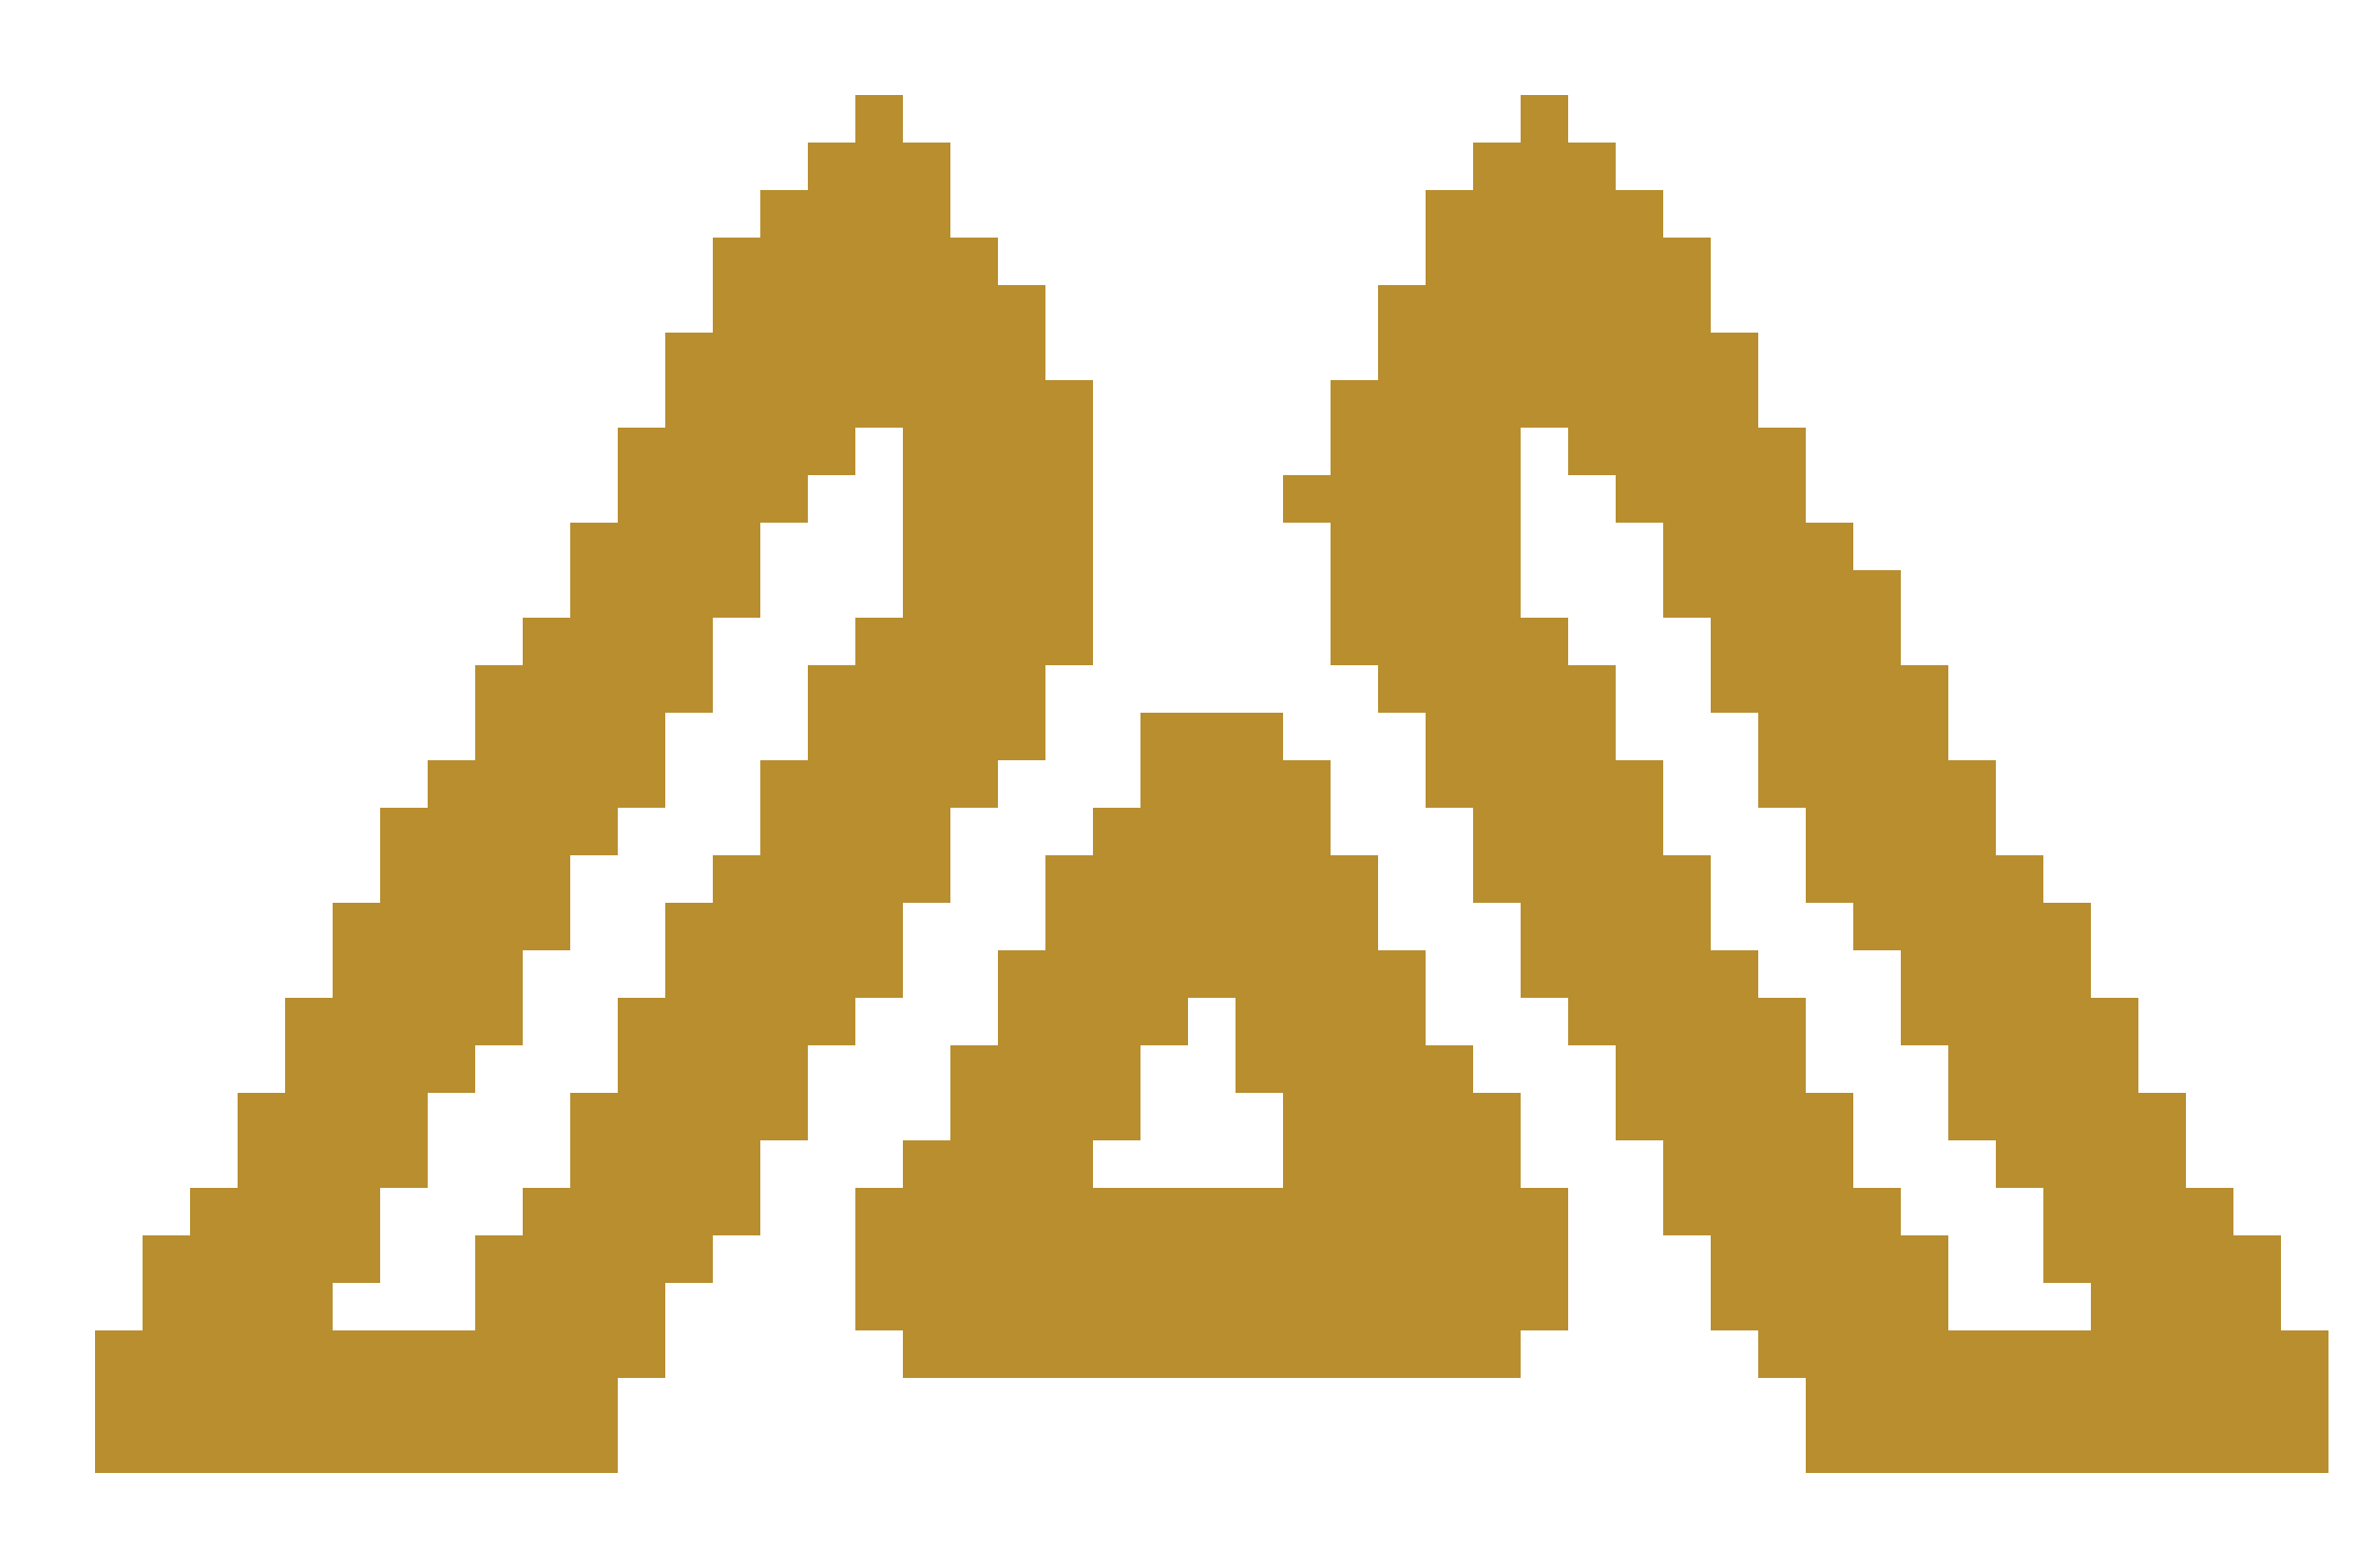 <?xml version="1.0" encoding="UTF-8"?>
<svg height="33px" xmlns="http://www.w3.org/2000/svg" version="1.2" baseProfile="tiny" viewBox="0 0 50 33" width="50px">
  <g fill="#B88E2F">
    <rect width="1" height="1" x="27" y="24" />
    <rect x="14" y="26" width="1" height="1" />
    <rect height="1" x="9" y="22" width="1" />
    <rect y="24" width="1" height="1" x="8" />
    <rect x="38" y="12" width="1" height="1" />
    <rect x="8" y="18" width="1" height="1" />
    <rect width="1" height="1" x="16" y="16" />
    <rect y="7" width="1" height="1" x="18" />
    <rect height="1" x="15" y="11" width="1" />
    <rect x="15" y="19" width="1" height="1" />
    <rect width="1" height="1" x="22" y="23" />
    <rect y="25" width="1" height="1" x="25" />
    <rect height="1" x="19" y="10" width="1" />
    <rect x="23" y="17" width="1" height="1" />
    <rect width="1" height="1" x="18" y="19" />
    <rect x="10" y="26" width="1" height="1" />
    <rect width="1" height="1" x="36" y="27" />
    <rect height="1" x="12" y="30" width="1" />
    <rect x="14" y="7" width="1" height="1" />
    <rect y="8" width="1" height="1" x="22" />
    <rect width="1" height="1" x="28" y="8" />
    <rect x="41" y="16" width="1" height="1" />
    <rect x="19" y="24" width="1" height="1" />
    <rect y="20" width="1" height="1" x="10" />
    <rect x="33" y="21" width="1" height="1" />
    <rect y="25" width="1" height="1" x="11" />
    <rect y="23" width="1" height="1" x="16" />
    <rect x="31" y="12" width="1" height="1" />
    <rect x="31" y="17" width="1" height="1" />
    <rect x="11" y="18" width="1" height="1" />
    <rect x="17" y="20" width="1" height="1" />
    <rect x="24" y="20" width="1" height="1" />
    <rect y="24" width="1" height="1" x="5" />
    <rect height="1" x="40" y="14" width="1" />
    <rect y="4" width="1" height="1" x="33" />
    <rect x="34" y="5" width="1" height="1" />
    <rect height="1" x="30" y="6" width="1" />
    <rect x="29" y="8" width="1" height="1" />
    <rect x="16" y="9" width="1" height="1" />
    <rect x="36" y="9" width="1" height="1" />
    <rect x="35" y="11" width="1" height="1" />
    <rect height="1" x="19" y="16" width="1" />
    <rect x="24" y="16" width="1" height="1" />
    <rect x="11" y="17" width="1" height="1" />
    <rect width="1" height="1" x="14" y="21" />
    <rect width="1" height="1" x="29" y="22" />
    <rect width="1" height="1" x="42" y="22" />
    <rect x="14" y="25" width="1" height="1" />
    <rect y="25" width="1" height="1" x="19" />
    <rect y="25" width="1" height="1" x="23" />
    <rect x="38" y="25" width="1" height="1" />
    <rect y="26" width="1" height="1" x="6" />
    <rect height="1" x="39" y="26" width="1" />
    <rect height="1" x="19" y="27" width="1" />
    <rect x="6" y="28" width="1" height="1" />
    <rect x="8" y="28" width="1" height="1" />
    <rect width="1" height="1" x="42" y="28" />
    <rect width="1" height="1" x="12" y="29" />
    <rect x="36" y="14" width="1" height="1" />
    <rect width="1" height="1" x="11" y="19" />
    <rect x="14" y="19" width="1" height="1" />
    <rect y="12" width="1" height="1" x="22" />
    <rect height="1" x="10" y="14" width="1" />
    <rect x="43" y="26" width="1" height="1" />
    <rect y="4" width="1" height="3" x="18" />
    <rect height="3" x="32" y="4" width="1" />
    <rect x="17" y="5" width="3" height="2" />
    <rect x="31" y="5" width="3" height="2" />
    <rect y="6" width="4" height="1" x="16" />
    <rect width="1" height="1" x="20" y="6" />
    <rect x="34" y="6" width="1" height="3" />
    <rect height="1" x="15" y="7" width="1" />
    <rect width="1" height="2" x="16" y="7" />
    <rect y="7" width="1" height="1" x="17" />
    <rect x="19" y="7" width="2" height="1" />
    <rect height="1" x="30" y="7" width="2" />
    <rect height="1" x="32" y="7" width="1" />
    <rect width="2" height="1" x="15" y="8" />
    <rect y="8" width="1" height="2" x="20" />
    <rect y="8" width="1" height="2" x="30" />
    <rect width="1" height="3" x="35" y="8" />
    <rect x="14" y="9" width="1" height="1" />
    <rect y="9" width="1" height="1" x="15" />
    <rect y="9" width="1" height="4" x="21" />
    <rect height="1" x="29" y="9" width="2" />
    <rect x="14" y="10" width="1" height="2" />
    <rect height="1" x="20" y="10" width="1" />
    <rect x="29" y="10" width="1" height="3" />
    <rect width="1" height="1" x="30" y="10" />
    <rect x="36" y="10" width="1" height="2" />
    <rect x="37" y="10" width="1" height="1" />
    <rect x="20" y="11" width="2" height="2" />
    <rect width="1" height="1" x="28" y="11" />
    <rect height="1" x="30" y="11" width="1" />
    <rect x="13" y="12" width="1" height="2" />
    <rect height="3" x="30" y="12" width="1" />
    <rect height="2" x="37" y="12" width="1" />
    <rect y="13" width="1" height="1" x="11" />
    <rect y="13" width="2" height="1" x="12" />
    <rect x="19" y="13" width="2" height="1" />
    <rect height="1" x="21" y="13" width="1" />
    <rect width="1" height="4" x="31" y="13" />
    <rect x="38" y="13" width="1" height="3" />
    <rect x="12" y="14" width="1" height="2" />
    <rect x="13" y="14" width="1" height="1" />
    <rect y="14" width="1" height="2" x="19" />
    <rect height="1" x="11" y="15" width="2" />
    <rect x="13" y="15" width="1" height="1" />
    <rect width="2" height="1" x="18" y="15" />
    <rect x="32" y="15" width="1" height="3" />
    <rect width="1" height="1" x="33" y="15" />
    <rect width="1" height="2" x="39" y="15" />
    <rect y="16" width="1" height="1" x="11" />
    <rect y="16" width="1" height="2" x="18" />
    <rect x="25" y="16" width="1" height="4" />
    <rect y="16" width="1" height="1" x="33" />
    <rect y="16" width="1" height="1" x="38" />
    <rect height="1" x="40" y="16" width="1" />
    <rect x="10" y="17" width="1" height="2" />
    <rect y="17" width="2" height="1" x="17" />
    <rect x="26" y="17" width="1" height="3" />
    <rect height="3" x="33" y="17" width="1" />
    <rect x="39" y="17" width="1" height="1" />
    <rect height="2" x="40" y="17" width="1" />
    <rect width="1" height="2" x="17" y="18" />
    <rect y="18" width="3" height="2" x="24" />
    <rect y="18" width="1" height="3" x="34" />
    <rect x="39" y="18" width="1" height="1" />
    <rect x="41" y="18" width="1" height="1" />
    <rect x="9" y="19" width="1" height="2" />
    <rect height="1" x="16" y="19" width="2" />
    <rect width="5" height="1" x="23" y="19" />
    <rect width="1" height="1" x="40" y="19" />
    <rect height="2" x="41" y="19" width="1" />
    <rect x="8" y="20" width="2" height="1" />
    <rect height="1" x="15" y="20" width="2" />
    <rect y="20" width="1" height="2" x="23" />
    <rect x="27" y="20" width="1" height="2" />
    <rect y="20" width="1" height="1" x="28" />
    <rect y="20" width="1" height="3" x="35" />
    <rect width="1" height="1" x="40" y="20" />
    <rect y="20" width="1" height="2" x="42" />
    <rect x="8" y="21" width="1" height="2" />
    <rect height="2" x="15" y="21" width="1" />
    <rect x="22" y="21" width="2" height="1" />
    <rect x="26" y="21" width="1" height="1" />
    <rect y="21" width="1" height="2" x="28" />
    <rect x="34" y="21" width="1" height="1" />
    <rect x="43" y="21" width="1" height="1" />
    <rect x="7" y="22" width="2" height="1" />
    <rect height="1" x="14" y="22" width="2" />
    <rect x="21" y="22" width="1" height="1" />
    <rect x="22" y="22" width="1" height="1" />
    <rect y="22" width="1" height="3" x="36" />
    <rect height="2" x="43" y="22" width="1" />
    <rect y="23" width="1" height="1" x="6" />
    <rect width="1" height="1" x="7" y="23" />
    <rect height="2" x="14" y="23" width="1" />
    <rect width="1" height="1" x="15" y="23" />
    <rect x="21" y="23" width="1" height="5" />
    <rect y="23" width="1" height="1" x="28" />
    <rect width="1" height="5" x="29" y="23" />
    <rect x="30" y="23" width="1" height="1" />
    <rect width="1" height="1" x="44" y="23" />
    <rect x="6" y="24" width="1" height="2" />
    <rect height="1" x="13" y="24" width="2" />
    <rect y="24" width="2" height="4" x="20" />
    <rect height="1" x="28" y="24" width="1" />
    <rect x="30" y="24" width="1" height="4" />
    <rect x="37" y="24" width="1" height="3" />
    <rect x="38" y="24" width="1" height="1" />
    <rect height="1" x="43" y="24" width="1" />
    <rect width="1" height="2" x="44" y="24" />
    <rect x="5" y="25" width="2" height="1" />
    <rect width="2" height="2" x="12" y="25" />
    <rect height="1" x="22" y="25" width="1" />
    <rect height="1" x="27" y="25" width="1" />
    <rect x="31" y="25" width="1" height="1" />
    <rect width="1" height="1" x="36" y="25" />
    <rect y="26" width="1" height="4" x="5" />
    <rect height="1" x="19" y="26" width="13" />
    <rect x="38" y="26" width="1" height="2" />
    <rect x="45" y="26" width="1" height="4" />
    <rect x="4" y="27" width="2" height="3" />
    <rect x="11" y="27" width="2" height="1" />
    <rect x="22" y="27" width="9" height="1" />
    <rect y="27" width="1" height="1" x="31" />
    <rect y="27" width="1" height="1" x="37" />
    <rect width="1" height="1" x="39" y="27" />
    <rect width="1" height="3" x="46" y="27" />
    <rect width="2" height="2" x="10" y="28" />
    <rect height="2" x="39" y="28" width="1" />
    <rect x="40" y="28" width="1" height="1" />
    <rect x="41" y="28" width="1" height="1" />
    <rect x="43" y="28" width="1" height="1" />
    <rect width="1" height="1" x="47" y="28" />
    <rect height="1" x="3" y="29" width="9" />
    <rect width="8" height="1" x="40" y="29" />
    <rect x="4" y="30" width="1" height="1" />
    <rect x="5" y="30" width="1" height="1" />
    <rect x="8" y="30" width="2" height="1" />
    <rect y="30" width="1" height="1" x="40" />
    <rect width="1" height="1" x="41" y="30" />
    <rect y="30" width="3" height="1" x="43" />
    <rect height="1" x="21" y="7" width="1" />
    <rect width="1" height="1" x="19" y="12" />
    <rect y="28" width="1" height="1" x="37" />
    <rect y="9" width="1" height="1" x="33" />
    <rect y="13" width="1" height="1" x="28" />
    <rect x="33" y="14" width="1" height="1" />
    <rect x="32" y="25" width="1" height="1" />
    <rect x="34" y="10" width="1" height="1" />
    <rect x="18" y="14" width="1" height="1" />
    <rect x="30" y="16" width="1" height="1" />
    <rect x="8" y="23" width="1" height="1" />
    <rect width="1" height="1" x="6" y="30" />
    <rect width="1" height="1" x="42" y="30" />
    <rect height="1" x="10" y="15" width="1" />
    <rect y="15" width="1" height="1" x="26" />
    <rect height="1" x="7" y="26" width="1" />
    <rect height="1" x="48" y="30" width="1" />
    <rect x="34" y="16" width="1" height="1" />
    <rect width="1" height="1" x="32" y="2" />
    <rect x="36" y="7" width="1" height="1" />
    <rect x="14" y="14" width="1" height="1" />
    <rect height="1" x="28" y="9" width="1" />
    <rect x="6" y="22" width="1" height="1" />
    <rect width="1" height="1" x="35" y="24" />
    <rect y="27" width="1" height="1" x="18" />
    <rect height="1" x="27" y="17" width="1" />
    <rect height="1" x="45" y="23" width="1" />
    <rect x="44" y="21" width="1" height="1" />
    <rect height="1" x="38" y="30" width="1" />
    <rect height="1" x="16" y="22" width="1" />
    <rect x="42" y="24" width="1" height="1" />
    <rect width="1" height="1" x="32" y="26" />
    <rect x="38" y="29" width="1" height="1" />
    <rect height="1" x="30" y="4" width="1" />
    <rect x="37" y="16" width="1" height="1" />
    <rect height="1" x="7" y="19" width="1" />
    <rect x="6" y="21" width="1" height="1" />
    <rect x="23" y="23" width="1" height="1" />
    <rect x="30" y="28" width="1" height="1" />
    <rect height="1" x="20" y="16" width="1" />
    <rect height="1" x="35" y="12" width="1" />
    <rect height="1" x="12" y="23" width="1" />
    <rect y="28" width="1" height="1" x="20" />
    <rect height="1" x="16" y="5" width="1" />
    <rect x="12" y="16" width="1" height="1" />
    <rect x="26" y="16" width="1" height="1" />
    <rect x="9" y="18" width="1" height="1" />
    <rect height="1" x="34" y="22" width="1" />
    <rect x="20" y="23" width="1" height="1" />
    <rect x="35" y="23" width="1" height="1" />
    <rect x="7" y="25" width="1" height="1" />
    <rect x="28" y="25" width="1" height="1" />
    <rect y="25" width="1" height="1" x="45" />
    <rect y="26" width="1" height="1" x="4" />
    <rect x="6" y="27" width="1" height="1" />
    <rect x="9" y="28" width="1" height="1" />
    <rect width="1" height="1" x="44" y="28" />
    <rect x="43" y="20" width="1" height="1" />
    <rect y="22" width="1" height="1" x="20" />
    <rect x="18" y="13" width="1" height="1" />
    <rect x="37" y="15" width="1" height="1" />
    <rect x="32" y="19" width="1" height="1" />
    <rect x="17" y="8" width="1" height="1" />
    <rect y="8" width="1" height="1" x="32" />
    <rect width="1" height="1" x="22" y="18" />
    <rect height="1" x="40" y="26" width="1" />
    <rect y="28" width="1" height="1" x="19" />
    <rect x="2" y="30" width="1" height="1" />
    <rect y="14" width="1" height="1" x="21" />
    <rect x="36" y="20" width="1" height="1" />
    <rect width="1" height="1" x="36" y="26" />
    <rect height="1" x="32" y="3" width="1" />
    <rect x="33" y="7" width="1" height="1" />
    <rect height="1" x="14" y="8" width="1" />
    <rect height="1" x="15" y="10" width="1" />
    <rect y="14" width="1" height="1" x="11" />
    <rect height="1" x="20" y="14" width="1" />
    <rect x="37" y="14" width="1" height="1" />
    <rect width="1" height="1" x="42" y="18" />
    <rect x="26" y="20" width="1" height="1" />
    <rect x="7" y="21" width="1" height="1" />
    <rect y="21" width="1" height="1" x="41" />
    <rect y="23" width="1" height="1" x="13" />
    <rect x="46" y="26" width="1" height="1" />
    <rect height="1" x="3" y="30" width="1" />
    <rect y="30" width="1" height="1" x="11" />
    <rect y="4" width="1" height="1" x="17" />
    <rect y="10" width="1" height="1" x="22" />
    <rect height="1" x="22" y="11" width="1" />
    <rect width="1" height="1" x="11" y="26" />
    <rect height="1" x="15" y="12" width="1" />
    <rect x="34" y="23" width="1" height="1" />
    <rect x="32" y="13" width="1" height="1" />
    <rect width="1" height="1" x="29" y="14" />
    <rect x="41" y="22" width="1" height="1" />
    <rect x="17" y="14" width="1" height="1" />
    <rect x="10" y="27" width="1" height="1" />
    <rect width="1" height="1" x="17" y="3" />
    <rect height="1" x="21" y="8" width="1" />
    <rect y="8" width="1" height="1" x="31" />
    <rect y="9" width="1" height="1" x="34" />
    <rect x="37" y="11" width="1" height="1" />
    <rect height="1" x="10" y="16" width="1" />
    <rect height="1" x="27" y="18" width="1" />
    <rect y="19" width="1" height="1" x="10" />
    <rect width="1" height="1" x="28" y="19" />
    <rect width="1" height="1" x="22" y="20" />
    <rect x="36" y="21" width="1" height="1" />
    <rect x="7" y="24" width="1" height="1" />
    <rect y="27" width="1" height="1" x="44" />
    <rect width="1" height="1" x="2" y="29" />
    <rect width="1" height="1" x="39" y="30" />
    <rect x="47" y="30" width="1" height="1" />
    <rect width="1" height="1" x="19" y="4" />
    <rect x="20" y="5" width="1" height="1" />
    <rect y="5" width="1" height="1" x="30" />
    <rect y="11" width="1" height="1" x="13" />
    <rect y="12" width="1" height="1" x="36" />
    <rect x="24" y="17" width="1" height="1" />
    <rect width="1" height="1" x="16" y="18" />
    <rect x="18" y="18" width="1" height="1" />
    <rect x="8" y="19" width="1" height="1" />
    <rect x="42" y="19" width="1" height="1" />
    <rect height="1" x="7" y="20" width="1" />
    <rect x="16" y="21" width="1" height="1" />
    <rect height="1" x="23" y="22" width="1" />
    <rect x="27" y="22" width="1" height="1" />
    <rect x="12" y="24" width="1" height="1" />
    <rect x="22" y="24" width="1" height="1" />
    <rect height="1" x="38" y="28" width="1" />
    <rect width="1" height="1" x="16" y="10" />
    <rect height="1" x="17" y="21" width="1" />
    <rect height="1" x="29" y="20" width="1" />
    <rect width="1" height="1" x="48" y="29" />
    <rect x="18" y="3" width="1" height="1" />
    <rect x="26" y="25" width="1" height="1" />
    <rect y="25" width="1" height="1" x="43" />
    <rect x="18" y="8" width="1" height="1" />
    <rect width="1" height="1" x="22" y="9" />
    <rect x="28" y="10" width="1" height="1" />
    <rect x="12" y="12" width="1" height="1" />
    <rect x="36" y="13" width="1" height="1" />
    <rect x="32" y="14" width="1" height="1" />
    <rect y="15" width="1" height="1" x="17" />
    <rect width="1" height="1" x="30" y="15" />
    <rect y="17" width="1" height="1" x="9" />
    <rect y="17" width="1" height="1" x="41" />
    <rect x="29" y="21" width="1" height="1" />
    <rect y="23" width="1" height="1" x="42" />
    <rect y="28" width="1" height="1" x="7" />
    <rect x="7" y="30" width="1" height="1" />
    <rect x="46" y="30" width="1" height="1" />
    <rect y="21" width="1" height="1" x="13" />
    <rect height="1" x="32" y="27" width="1" />
    <rect width="1" height="1" x="35" y="6" />
    <rect x="29" y="7" width="1" height="1" />
    <rect height="1" x="39" y="14" width="1" />
    <rect width="1" height="1" x="10" y="30" />
    <rect x="19" y="8" width="1" height="1" />
    <rect x="20" y="15" width="1" height="1" />
    <rect y="18" width="1" height="1" x="32" />
    <rect x="3" y="28" width="1" height="1" />
    <rect width="1" height="1" x="34" y="4" />
    <rect x="33" y="3" width="1" height="1" />
    <rect width="1" height="1" x="33" y="8" />
    <rect y="27" width="1" height="1" x="47" />
    <rect height="1" x="31" y="4" width="1" />
    <rect y="9" width="1" height="1" x="19" />
    <rect width="1" height="1" x="31" y="9" />
    <rect width="1" height="1" x="14" y="12" />
    <rect height="1" x="23" y="18" width="1" />
    <rect width="1" height="1" x="37" y="23" />
    <rect height="1" x="31" y="24" width="1" />
    <rect x="44" y="26" width="1" height="1" />
    <rect height="1" x="12" y="28" width="1" />
    <rect x="15" y="25" width="1" height="1" />
    <rect width="1" height="1" x="26" y="22" />
    <rect x="41" y="23" width="1" height="1" />
    <rect y="11" width="1" height="1" x="31" />
    <rect width="1" height="1" x="21" y="15" />
    <rect height="1" x="21" y="20" width="1" />
    <rect height="1" x="30" y="22" width="1" />
    <rect height="1" x="39" y="25" width="1" />
    <rect y="6" width="1" height="1" x="21" />
    <rect x="35" y="7" width="1" height="1" />
    <rect x="37" y="22" width="1" height="1" />
    <rect width="1" height="1" x="44" y="22" />
    <rect height="1" x="19" y="18" width="1" />
    <rect y="18" width="1" height="1" x="28" />
    <rect x="18" y="20" width="1" height="1" />
    <rect x="19" y="3" width="1" height="1" />
    <rect x="21" y="28" width="9" height="1" />
    <rect y="15" width="1" height="1" x="25" />
    <rect x="35" y="25" width="1" height="1" />
    <rect x="12" y="17" width="1" height="1" />
    <rect y="21" width="1" height="1" x="37" />
    <rect x="16" y="17" width="1" height="1" />
    <rect height="1" x="31" y="28" width="1" />
    <rect x="18" y="2" width="1" height="1" />
    <rect height="1" x="17" y="9" width="1" />
    <rect x="31" y="10" width="1" height="1" />
    <rect width="1" height="1" x="5" y="23" />
    <rect width="1" height="1" x="38" y="23" />
    <rect y="6" width="1" height="1" x="15" />
    <rect width="1" height="1" x="14" y="13" />
    <rect height="1" x="34" y="17" width="1" />
    <rect x="38" y="17" width="1" height="1" />
    <rect width="1" height="1" x="33" y="20" />
    <rect x="45" y="24" width="1" height="1" />
    <rect width="1" height="1" x="9" y="16" />
    <rect height="1" x="39" y="19" width="1" />
    <rect width="1" height="1" x="2" y="28" />
    <rect width="1" height="1" x="28" y="12" />
    <rect width="1" height="1" x="22" y="19" />
    <rect height="1" x="35" y="19" width="1" />
    <rect height="1" x="21" y="21" width="1" />
    <rect x="32" y="20" width="1" height="1" />
    <rect height="1" x="13" y="16" width="1" />
    <rect height="1" x="48" y="28" width="1" />
    <rect x="14" y="20" width="1" height="1" />
    <rect x="9" y="21" width="1" height="1" />
    <rect width="1" height="1" x="13" y="27" />
    <rect height="1" x="24" y="21" width="1" />
    <rect x="13" y="22" width="1" height="1" />
    <rect height="1" x="18" y="26" width="1" />
    <rect x="31" y="3" width="1" height="1" />
    <rect height="1" x="13" y="10" width="1" />
    <rect x="17" y="16" width="1" height="1" />
    <rect x="25" y="20" width="1" height="1" />
    <rect x="3" y="27" width="1" height="1" />
    <rect width="1" height="1" x="40" y="21" />
    <rect x="24" y="25" width="1" height="1" />
    <rect width="1" height="1" x="46" y="25" />
    <rect x="13" y="28" width="1" height="1" />
    <rect x="15" y="5" width="1" height="1" />
    <rect height="1" x="39" y="12" width="1" />
    <rect x="47" y="26" width="1" height="1" />
    <rect x="24" y="15" width="1" height="1" />
    <rect height="1" x="43" y="19" width="1" />
    <rect y="26" width="1" height="1" x="3" />
    <rect y="9" width="1" height="1" x="13" />
    <rect width="1" height="1" x="39" y="13" />
    <rect y="17" width="1" height="1" x="8" />
    <rect height="1" x="38" y="18" width="1" />
    <rect height="1" x="15" y="18" width="1" />
    <rect x="10" y="21" width="1" height="1" />
    <rect height="1" x="18" y="25" width="1" />
    <rect width="1" height="1" x="15" y="24" />
    <rect y="4" width="1" height="1" x="16" />
    <rect width="1" height="1" x="40" y="27" />
    <rect height="1" x="29" y="6" width="1" />
    <rect x="4" y="25" width="1" height="1" />
    <rect y="11" width="1" height="1" x="12" />
    <rect height="1" x="19" y="11" width="1" />
    <rect height="1" x="38" y="11" width="1" />
    <rect height="1" x="31" y="18" width="1" />
    <rect height="1" x="35" y="5" width="1" />
    <rect width="1" height="1" x="27" y="10" />
    <rect width="1" height="1" x="22" y="13" />
    <rect x="27" y="16" width="1" height="1" />
    <rect x="31" y="23" width="1" height="1" />
    <rect width="1" height="1" x="37" y="9" />
    <rect x="36" y="8" width="1" height="1" />
    <rect width="1" height="1" x="29" y="13" />
    <rect x="40" y="15" width="1" height="1" />
    <rect x="19" y="17" width="1" height="1" />
    <rect y="23" width="1" height="1" x="27" />
    <rect height="1" x="35" y="18" width="1" />
  </g>
</svg>
